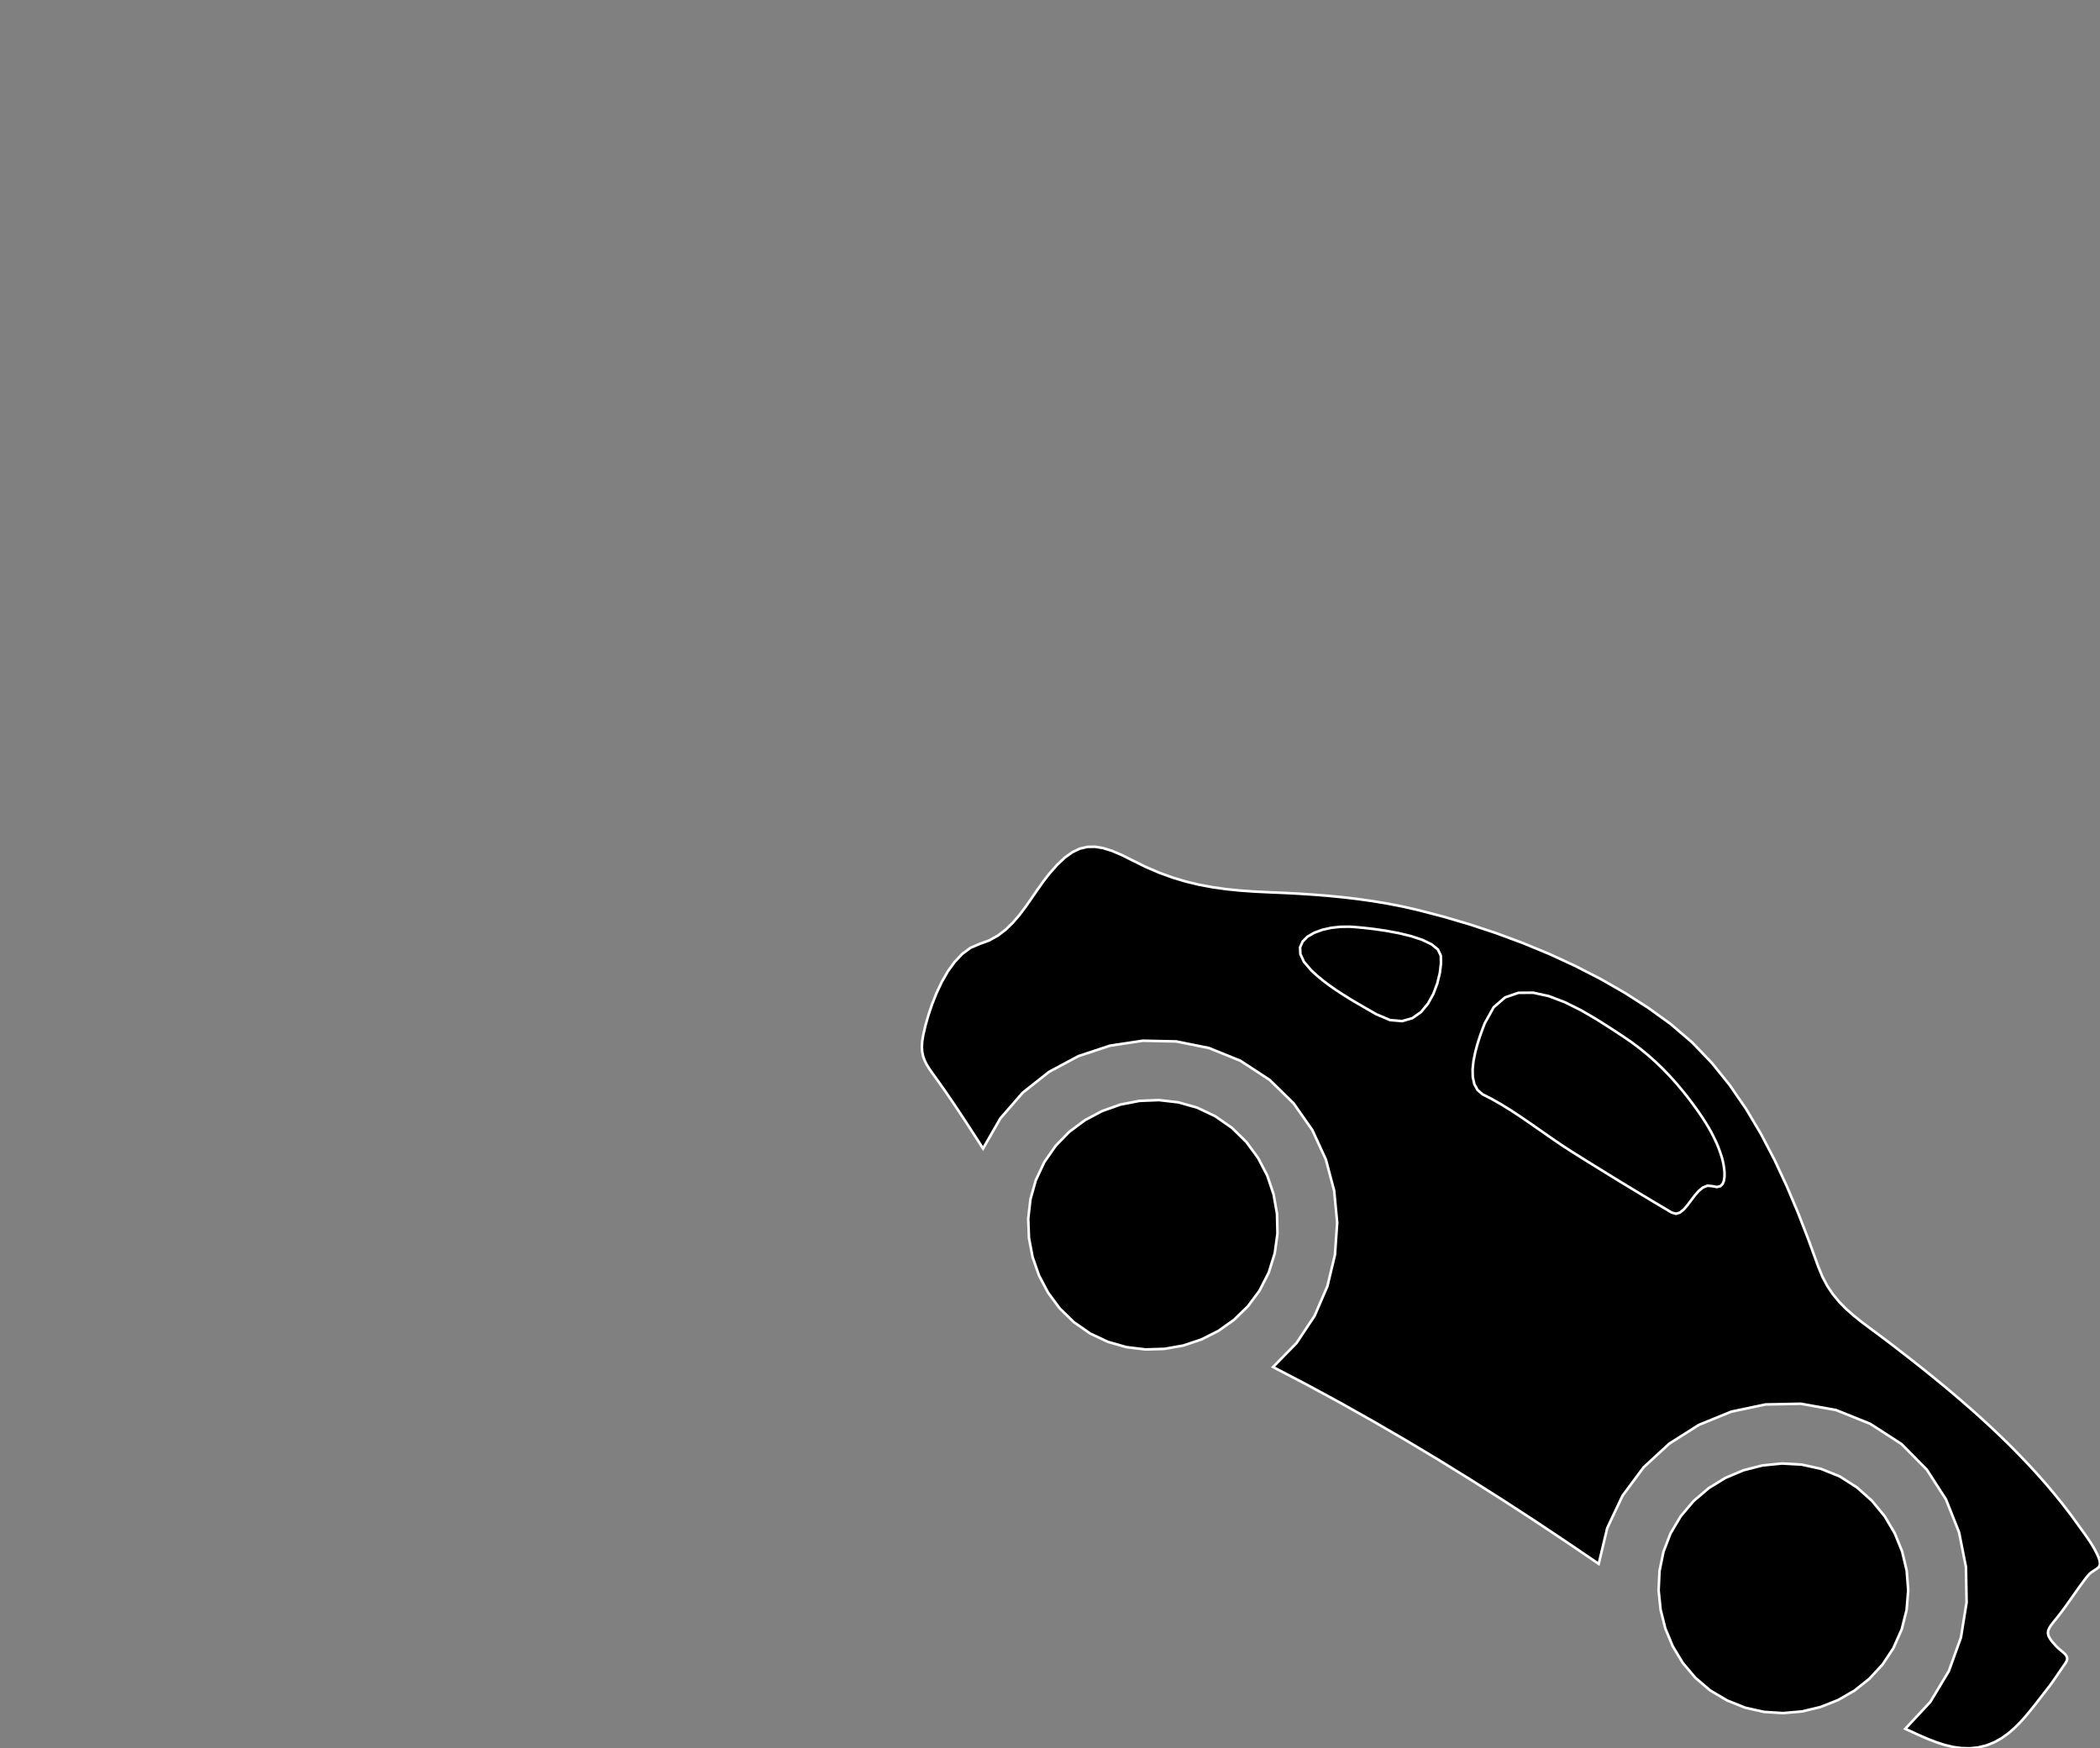 <?xml version="1.0" encoding="utf-8" ?>
<svg baseProfile="full" height="67.143" version="1.1" width="80.647" xmlns="http://www.w3.org/2000/svg" xmlns:ev="http://www.w3.org/2001/xml-events" xmlns:xlink="http://www.w3.org/1999/xlink"><rect width="100%" height="100%" fill="#808080" stroke="none"/><defs><clipPath /></defs><polygon points="66.326,65.304 66.326,65.304 65.672,64.916 65.672,64.916 65.103,64.43 65.103,64.43 64.624,63.862 64.624,63.862 64.24,63.226 64.24,63.226 63.954,62.54 63.954,62.54 63.772,61.818 63.772,61.818 63.696,61.077 63.696,61.077 63.731,60.332 63.731,60.332 63.881,59.599 63.881,59.599 64.151,58.895 64.151,58.895 64.548,58.226 64.548,58.226 65.042,57.644 65.042,57.644 65.617,57.153 65.617,57.153 66.259,56.758 66.259,56.758 66.953,56.465 66.953,56.465 67.682,56.279 67.682,56.279 68.432,56.204 68.432,56.204 69.188,56.246 69.188,56.246 69.933,56.41 69.933,56.41 70.654,56.701 70.654,56.701 71.315,57.125 71.315,57.125 71.891,57.639 71.891,57.639 72.376,58.229 72.376,58.229 72.764,58.882 72.764,58.882 73.048,59.581 73.048,59.581 73.223,60.315 73.223,60.315 73.282,61.067 73.282,61.067 73.221,61.825 73.221,61.825 73.032,62.574 73.032,62.574 72.71,63.3 72.71,63.3 72.296,63.924 72.296,63.924 71.795,64.467 71.795,64.467 71.221,64.924 71.221,64.924 70.588,65.289 70.588,65.289 69.91,65.558 69.91,65.558 69.201,65.727 69.201,65.727 68.474,65.79 68.474,65.79 67.743,65.744 67.743,65.744 67.023,65.583 67.023,65.583 66.326,65.304 66.326,65.304" stroke="white" stroke-width="0.1" /><polygon points="41.867,51.213 41.867,51.213 41.237,50.774 41.237,50.774 40.696,50.247 40.696,50.247 40.25,49.645 40.25,49.645 39.902,48.985 39.902,48.985 39.656,48.281 39.656,48.281 39.516,47.548 39.516,47.548 39.487,46.802 39.487,46.802 39.572,46.058 39.572,46.058 39.776,45.331 39.776,45.331 40.102,44.635 40.102,44.635 40.539,44.006 40.539,44.006 41.065,43.466 41.065,43.466 41.666,43.019 41.666,43.019 42.325,42.669 42.325,42.669 43.028,42.42 43.028,42.42 43.76,42.278 43.76,42.278 44.505,42.248 44.505,42.248 45.248,42.333 45.248,42.333 45.974,42.537 45.974,42.537 46.667,42.867 46.667,42.867 47.312,43.315 47.312,43.315 47.863,43.856 47.863,43.856 48.316,44.472 48.316,44.472 48.667,45.147 48.667,45.147 48.91,45.867 48.91,45.867 49.042,46.615 49.042,46.615 49.059,47.374 49.059,47.374 48.955,48.13 48.955,48.13 48.726,48.867 48.726,48.867 48.369,49.568 48.369,49.568 47.92,50.171 47.92,50.171 47.389,50.687 47.389,50.687 46.789,51.113 46.789,51.113 46.135,51.443 46.135,51.443 45.441,51.674 45.441,51.674 44.721,51.802 44.721,51.802 43.99,51.824 43.99,51.824 43.261,51.736 43.261,51.736 42.549,51.534 42.549,51.534 41.867,51.213 41.867,51.213" stroke="white" stroke-width="0.1" /><polygon points="78.544,64.964 78.544,64.964 78.544,64.964 78.544,64.964 78.358,65.203 78.358,65.203 78.169,65.447 78.169,65.447 77.975,65.691 77.975,65.691 77.775,65.931 77.775,65.931 77.565,66.163 77.565,66.163 77.345,66.381 77.345,66.381 77.111,66.581 77.111,66.581 76.861,66.758 76.861,66.758 76.593,66.908 76.593,66.908 76.306,67.025 76.306,67.025 75.975,67.108 75.975,67.108 75.649,67.143 75.649,67.143 75.326,67.135 75.326,67.135 75.007,67.091 75.007,67.091 74.691,67.016 74.691,67.016 74.38,66.916 74.38,66.916 74.071,66.798 74.071,66.798 73.767,66.668 73.767,66.668 73.466,66.531 73.466,66.531 73.168,66.394 73.168,66.394 74.13,65.361 74.13,65.361 74.841,64.179 74.841,64.179 75.305,62.892 75.305,62.892 75.523,61.544 75.523,61.544 75.499,60.18 75.499,60.18 75.234,58.845 75.234,58.845 74.732,57.583 74.732,57.583 73.994,56.439 73.994,56.439 73.023,55.456 73.023,55.456 71.822,54.68 71.822,54.68 70.509,54.151 70.509,54.151 69.157,53.91 69.157,53.91 67.804,53.937 67.804,53.937 66.487,54.214 66.487,54.214 65.242,54.722 65.242,54.722 64.106,55.442 64.106,55.442 63.117,56.355 63.117,56.355 62.311,57.441 62.311,57.441 61.724,58.682 61.724,58.682 61.395,60.059 61.395,60.059 60.186,59.237 60.186,59.237 58.969,58.426 58.969,58.426 57.743,57.628 57.743,57.628 56.508,56.845 56.508,56.845 55.264,56.076 55.264,56.076 54.01,55.324 54.01,55.324 52.746,54.59 52.746,54.59 51.472,53.873 51.472,53.873 50.186,53.176 50.186,53.176 48.889,52.5 48.889,52.5 49.789,51.58 49.789,51.58 50.485,50.534 50.485,50.534 50.977,49.394 50.977,49.394 51.266,48.191 51.266,48.191 51.352,46.958 51.352,46.958 51.236,45.727 51.236,45.727 50.918,44.531 50.918,44.531 50.399,43.402 50.399,43.402 49.678,42.372 49.678,42.372 48.758,41.473 48.758,41.473 47.638,40.739 47.638,40.739 46.43,40.249 46.43,40.249 45.169,39.995 45.169,39.995 43.889,39.968 43.889,39.968 42.625,40.159 42.625,40.159 41.412,40.561 41.412,40.561 40.284,41.166 40.284,41.166 39.275,41.964 39.275,41.964 38.419,42.948 38.419,42.948 37.752,44.109 37.752,44.109 37.586,43.85 37.586,43.85 37.419,43.591 37.419,43.591 37.251,43.332 37.251,43.332 37.083,43.074 37.083,43.074 36.914,42.816 36.914,42.816 36.743,42.559 36.743,42.559 36.571,42.303 36.571,42.303 36.397,42.048 36.397,42.048 36.221,41.795 36.221,41.795 36.043,41.543 36.043,41.543 35.91,41.358 35.91,41.358 35.788,41.19 35.788,41.19 35.679,41.032 35.679,41.032 35.585,40.879 35.585,40.879 35.509,40.726 35.509,40.726 35.452,40.567 35.452,40.567 35.416,40.396 35.416,40.396 35.403,40.208 35.403,40.208 35.415,39.997 35.415,39.997 35.454,39.757 35.454,39.757 35.538,39.394 35.538,39.394 35.652,38.993 35.652,38.993 35.795,38.567 35.795,38.567 35.967,38.134 35.967,38.134 36.168,37.709 36.168,37.709 36.399,37.307 36.399,37.307 36.66,36.945 36.66,36.945 36.95,36.637 36.95,36.637 37.27,36.401 37.27,36.401 37.621,36.251 37.621,36.251 37.996,36.113 37.996,36.113 38.33,35.925 38.33,35.925 38.629,35.695 38.629,35.695 38.9,35.43 38.9,35.43 39.15,35.139 39.15,35.139 39.384,34.829 39.384,34.829 39.609,34.508 39.609,34.508 39.832,34.183 39.832,34.183 40.059,33.862 40.059,33.862 40.298,33.554 40.298,33.554 40.609,33.201 40.609,33.201 40.904,32.926 40.904,32.926 41.189,32.724 41.189,32.724 41.471,32.591 41.471,32.591 41.758,32.524 41.758,32.524 42.054,32.519 42.054,32.519 42.368,32.571 42.368,32.571 42.706,32.677 42.706,32.677 43.075,32.834 43.075,32.834 43.481,33.037 43.481,33.037 44.01,33.298 44.01,33.298 44.528,33.52 44.528,33.52 45.037,33.704 45.037,33.704 45.544,33.856 45.544,33.856 46.052,33.978 46.052,33.978 46.567,34.073 46.567,34.073 47.093,34.147 47.093,34.147 47.635,34.202 47.635,34.202 48.197,34.241 48.197,34.241 48.784,34.269 48.784,34.269 49.352,34.293 49.352,34.293 49.919,34.323 49.919,34.323 50.484,34.361 50.484,34.361 51.049,34.407 51.049,34.407 51.613,34.463 51.613,34.463 52.175,34.53 52.175,34.53 52.735,34.61 52.735,34.61 53.294,34.703 53.294,34.703 53.851,34.812 53.851,34.812 54.406,34.937 54.406,34.937 55.422,35.2 55.422,35.2 56.446,35.502 56.446,35.502 57.473,35.842 57.473,35.842 58.494,36.221 58.494,36.221 59.504,36.639 59.504,36.639 60.496,37.097 60.496,37.097 61.463,37.594 61.463,37.594 62.399,38.129 62.399,38.129 63.297,38.705 63.297,38.705 64.15,39.32 64.15,39.32 64.982,40.031 64.982,40.031 65.741,40.821 65.741,40.821 66.431,41.679 66.431,41.679 67.06,42.595 67.06,42.595 67.631,43.555 67.631,43.555 68.15,44.55 68.15,44.55 68.624,45.567 68.624,45.567 69.058,46.594 69.058,46.594 69.456,47.622 69.456,47.622 69.825,48.637 69.825,48.637 69.99,49.039 69.99,49.039 70.18,49.396 70.18,49.396 70.396,49.714 70.396,49.714 70.635,50.002 70.635,50.002 70.896,50.267 70.896,50.267 71.178,50.516 71.178,50.516 71.478,50.757 71.478,50.757 71.797,50.997 71.797,50.997 72.13,51.244 72.13,51.244 72.479,51.505 72.479,51.505 72.887,51.818 72.887,51.818 73.293,52.133 73.293,52.133 73.697,52.451 73.697,52.451 74.098,52.772 74.098,52.772 74.497,53.097 74.497,53.097 74.893,53.425 74.893,53.425 75.284,53.758 75.284,53.758 75.672,54.095 75.672,54.095 76.055,54.438 76.055,54.438 76.434,54.785 76.434,54.785 76.804,55.136 76.804,55.136 77.17,55.492 77.17,55.492 77.529,55.855 77.529,55.855 77.882,56.224 77.882,56.224 78.227,56.599 78.227,56.599 78.565,56.982 78.565,56.982 78.894,57.372 78.894,57.372 79.215,57.769 79.215,57.769 79.525,58.173 79.525,58.173 79.826,58.585 79.826,58.585 79.908,58.701 79.908,58.701 79.992,58.817 79.992,58.817 80.076,58.934 80.076,58.934 80.159,59.053 80.159,59.053 80.241,59.174 80.241,59.174 80.32,59.295 80.32,59.295 80.395,59.419 80.395,59.419 80.465,59.545 80.465,59.545 80.53,59.672 80.53,59.672 80.588,59.802 80.588,59.802 80.632,59.933 80.632,59.933 80.647,60.036 80.647,60.036 80.635,60.115 80.635,60.115 80.602,60.177 80.602,60.177 80.551,60.228 80.551,60.228 80.486,60.273 80.486,60.273 80.412,60.319 80.412,60.319 80.333,60.371 80.333,60.371 80.253,60.434 80.253,60.434 80.177,60.517 80.177,60.517 80.066,60.659 80.066,60.659 79.958,60.804 79.958,60.804 79.851,60.95 79.851,60.95 79.746,61.098 79.746,61.098 79.642,61.246 79.642,61.246 79.538,61.394 79.538,61.394 79.433,61.542 79.433,61.542 79.328,61.689 79.328,61.689 79.221,61.835 79.221,61.835 79.112,61.98 79.112,61.98 78.976,62.152 78.976,62.152 78.859,62.296 78.859,62.296 78.765,62.419 78.765,62.419 78.697,62.527 78.697,62.527 78.656,62.626 78.656,62.626 78.647,62.724 78.647,62.724 78.671,62.827 78.671,62.827 78.732,62.941 78.732,62.941 78.832,63.073 78.832,63.073 78.974,63.231 78.974,63.231 79.044,63.297 79.044,63.297 79.115,63.359 79.115,63.359 79.186,63.416 79.186,63.416 79.251,63.472 79.251,63.472 79.308,63.527 79.308,63.527 79.352,63.584 79.352,63.584 79.379,63.644 79.379,63.644 79.387,63.71 79.387,63.71 79.37,63.782 79.37,63.782 79.326,63.863 79.326,63.863 79.249,63.974 79.249,63.974 79.173,64.086 79.173,64.086 79.097,64.197 79.097,64.197 79.021,64.309 79.021,64.309 78.944,64.421 78.944,64.421 78.867,64.532 78.867,64.532 78.788,64.642 78.788,64.642 78.709,64.751 78.709,64.751 78.627,64.858 78.627,64.858" stroke="white" stroke-width="0.1" /><polygon points="52.86,38.954 52.86,38.954 53.386,39.176 53.386,39.176 53.845,39.215 53.845,39.215 54.239,39.102 54.239,39.102 54.569,38.869 54.569,38.869 54.837,38.547 54.837,38.547 55.047,38.167 55.047,38.167 55.199,37.762 55.199,37.762 55.295,37.361 55.295,37.361 55.339,36.997 55.339,36.997 55.332,36.7 55.332,36.7 55.221,36.465 55.221,36.465 54.973,36.264 54.973,36.264 54.62,36.094 54.62,36.094 54.193,35.952 54.193,35.952 53.723,35.838 53.723,35.838 53.241,35.748 53.241,35.748 52.779,35.68 52.779,35.68 52.369,35.633 52.369,35.633 52.04,35.603 52.04,35.603 51.826,35.589 51.826,35.589 51.477,35.593 51.477,35.593 51.122,35.632 51.122,35.632 50.78,35.709 50.78,35.709 50.471,35.822 50.471,35.822 50.213,35.972 50.213,35.972 50.026,36.159 50.026,36.159 49.928,36.382 49.928,36.382 49.939,36.641 49.939,36.641 50.076,36.937 50.076,36.937 50.361,37.27 50.361,37.27 50.581,37.471 50.581,37.471 50.813,37.662 50.813,37.662 51.054,37.844 51.054,37.844 51.303,38.018 51.303,38.018 51.558,38.185 51.558,38.185 51.817,38.347 51.817,38.347 52.078,38.503 52.078,38.503 52.34,38.656 52.34,38.656 52.601,38.806 52.601,38.806" stroke="white" stroke-width="0.1" /><polygon points="65.764,45.554 65.764,45.554 65.938,45.586 65.938,45.586 66.065,45.555 66.065,45.555 66.151,45.471 66.151,45.471 66.203,45.348 66.203,45.348 66.226,45.197 66.226,45.197 66.227,45.03 66.227,45.03 66.211,44.859 66.211,44.859 66.184,44.695 66.184,44.695 66.152,44.551 66.152,44.551 66.121,44.438 66.121,44.438 66.057,44.242 66.057,44.242 65.985,44.048 65.985,44.048 65.904,43.858 65.904,43.858 65.815,43.672 65.815,43.672 65.72,43.488 65.72,43.488 65.619,43.308 65.619,43.308 65.512,43.13 65.512,43.13 65.401,42.956 65.401,42.956 65.286,42.784 65.286,42.784 65.168,42.615 65.168,42.615 64.926,42.285 64.926,42.285 64.677,41.964 64.677,41.964 64.419,41.654 64.419,41.654 64.152,41.354 64.152,41.354 63.875,41.065 63.875,41.065 63.587,40.787 63.587,40.787 63.288,40.52 63.288,40.52 62.976,40.265 62.976,40.265 62.651,40.021 62.651,40.021 62.313,39.79 62.313,39.79 61.837,39.478 61.837,39.478 61.296,39.136 61.296,39.136 60.711,38.795 60.711,38.795 60.099,38.491 60.099,38.491 59.483,38.256 59.483,38.256 58.881,38.124 58.881,38.124 58.314,38.128 58.314,38.128 57.801,38.304 57.801,38.304 57.363,38.682 57.363,38.682 57.019,39.299 57.019,39.299 56.931,39.528 56.931,39.528 56.834,39.8 56.834,39.8 56.737,40.103 56.737,40.103 56.652,40.423 56.652,40.423 56.587,40.749 56.587,40.749 56.553,41.068 56.553,41.068 56.56,41.368 56.56,41.368 56.62,41.635 56.62,41.635 56.741,41.858 56.741,41.858 56.934,42.025 56.934,42.025 57.291,42.207 57.291,42.207 57.643,42.408 57.643,42.408 57.991,42.622 57.991,42.622 58.336,42.847 58.336,42.847 58.678,43.08 58.678,43.08 59.018,43.316 59.018,43.316 59.357,43.553 59.357,43.553 59.694,43.787 59.694,43.787 60.032,44.015 60.032,44.015 60.37,44.234 60.37,44.234 60.75,44.472 60.75,44.472 61.131,44.709 61.131,44.709 61.513,44.945 61.513,44.945 61.895,45.181 61.895,45.181 62.278,45.415 62.278,45.415 62.661,45.648 62.661,45.648 63.046,45.88 63.046,45.88 63.431,46.111 63.431,46.111 63.816,46.34 63.816,46.34 64.202,46.569 64.202,46.569 64.363,46.614 64.363,46.614 64.515,46.567 64.515,46.567 64.66,46.452 64.66,46.452 64.801,46.288 64.801,46.288 64.943,46.099 64.943,46.099 65.088,45.908 65.088,45.908 65.239,45.735 65.239,45.735 65.4,45.604 65.4,45.604 65.574,45.536 65.574,45.536" stroke="white" stroke-width="0.1" /></svg>